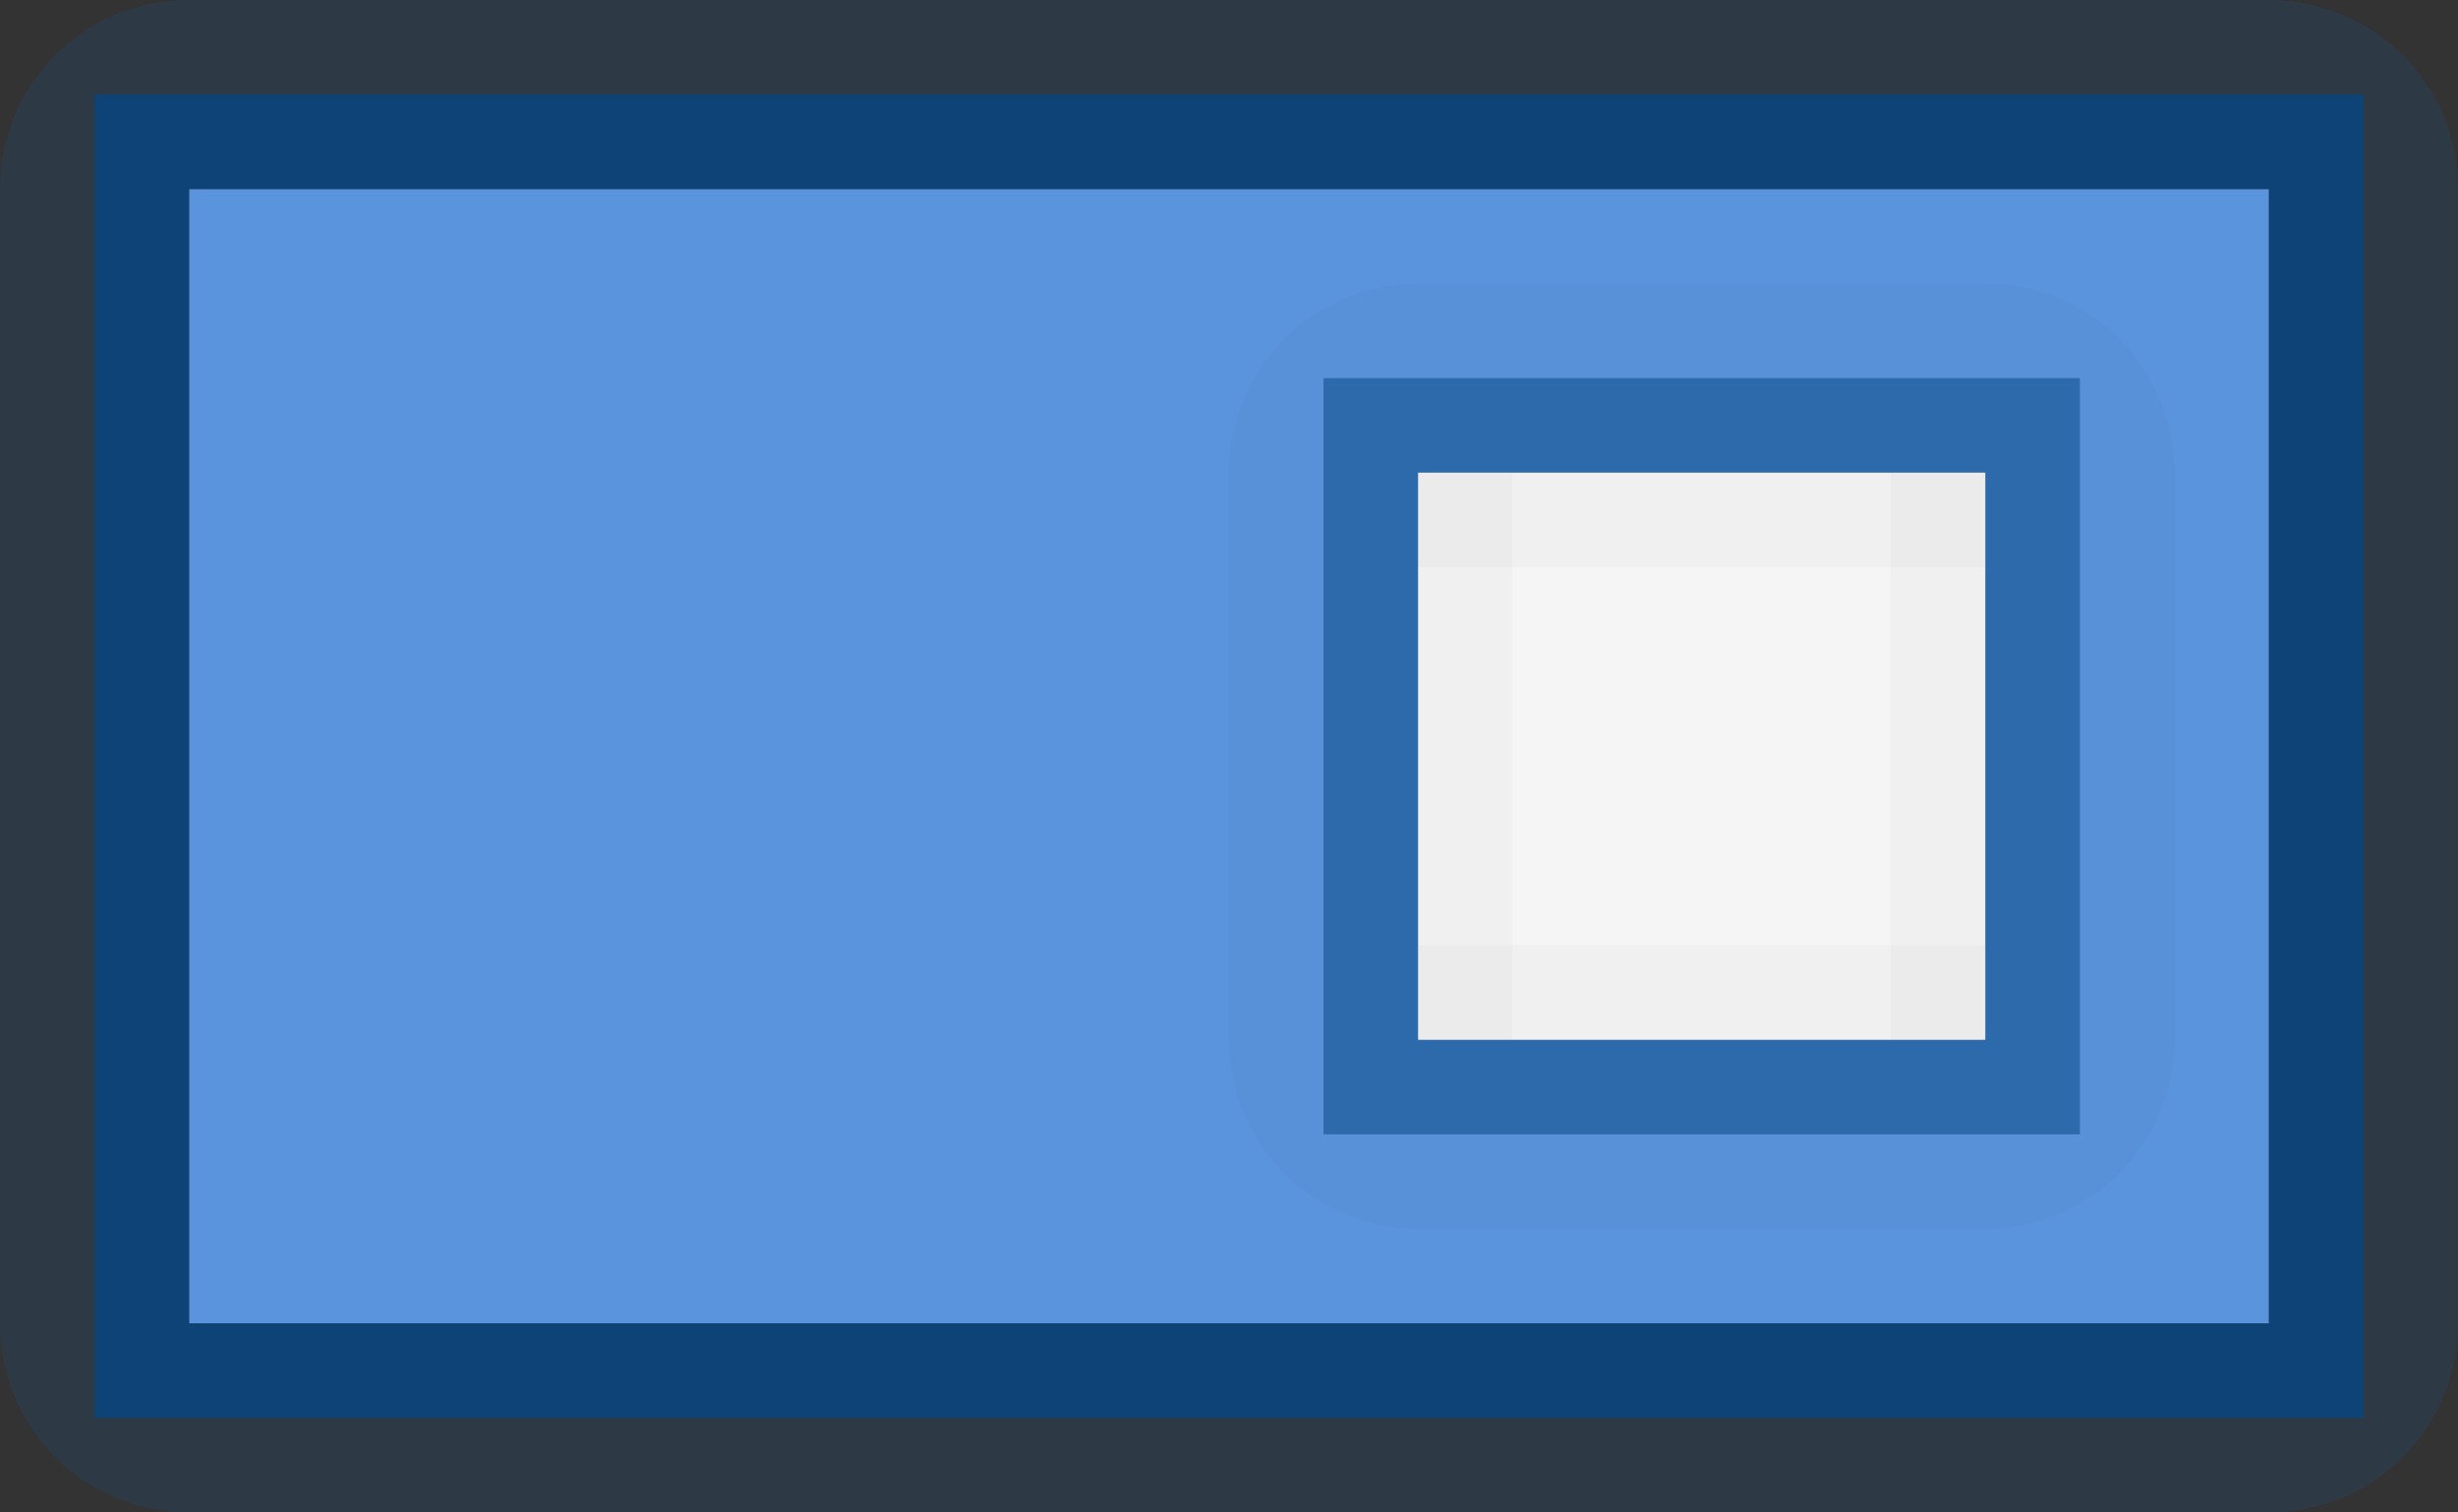 <?xml version="1.0" encoding="UTF-8" standalone="no"?>
<!-- Created with Inkscape (http://www.inkscape.org/) -->

<svg
   xmlns:dc="http://purl.org/dc/elements/1.1/"
   xmlns:cc="http://creativecommons.org/ns#"
   xmlns:rdf="http://www.w3.org/1999/02/22-rdf-syntax-ns#"
   xmlns:svg="http://www.w3.org/2000/svg"
   xmlns="http://www.w3.org/2000/svg"
   xmlns:sodipodi="http://sodipodi.sourceforge.net/DTD/sodipodi-0.dtd"
   xmlns:inkscape="http://www.inkscape.org/namespaces/inkscape"
   inkscape:export-ydpi="90.000000"
   inkscape:export-xdpi="90.000000"
   width="26"
   height="16"
   id="svg11300"
   sodipodi:version="0.32"
   inkscape:version="0.91 r13725"
   sodipodi:docname="on.svg"
   inkscape:output_extension="org.inkscape.output.svg.inkscape"
   version="1.0"
   style="display:inline;enable-background:new">
  <rect width="100%" height="100%" fill="#333333" stroke="none"/>
  <sodipodi:namedview
     stroke="#ef2929"
     fill="#f57900"
     id="base"
     pagecolor="#8c8c8c"
     bordercolor="#ff5e00"
     borderopacity="1"
     inkscape:pageopacity="1"
     inkscape:pageshadow="2"
     inkscape:zoom="18.86111"
     inkscape:cx="8.8980791"
     inkscape:cy="2.4096722"
     inkscape:current-layer="layer1"
     showgrid="true"
     inkscape:grid-bbox="true"
     inkscape:document-units="px"
     inkscape:showpageshadow="false"
     inkscape:window-width="1600"
     inkscape:window-height="848"
     inkscape:window-x="0"
     inkscape:window-y="24"
     width="400px"
     height="300px"
     inkscape:snap-nodes="true"
     inkscape:snap-bbox="true"
     gridtolerance="10000"
     inkscape:object-nodes="true"
     inkscape:snap-grids="true"
     showguides="true"
     inkscape:guide-bbox="true"
     inkscape:window-maximized="1"
     inkscape:bbox-nodes="true"
     inkscape:bbox-paths="false"
     inkscape:snap-bbox-edge-midpoints="false"
     inkscape:snap-bbox-midpoints="false"
     objecttolerance="10000"
     guidetolerance="10000"
     borderlayer="true"
     showborder="true"
     guidecolor="#ff0b00"
     guideopacity="1"
     guidehicolor="#001aff"
     guidehiopacity="0.498"
     inkscape:snap-intersection-paths="false"
     inkscape:snap-midpoints="false"
     inkscape:snap-smooth-nodes="false"
     inkscape:object-paths="false">
    <inkscape:grid
       type="xygrid"
       id="grid3123"
       empspacing="4"
       visible="true"
       enabled="true"
       snapvisiblegridlinesonly="true" />
  </sodipodi:namedview>
  <defs
     id="defs3" />
  <g
     style="display:inline"
     inkscape:groupmode="layer"
     inkscape:label="Base"
     id="layer1"
     transform="translate(0,-284)">
    <path
       style="display:inline;opacity:0.11;fill:#007ce6;fill-opacity:1;stroke:none;enable-background:new"
       d="m 24,284 c 1.108,0 2,0.892 2,2 l 0,12 c 0,1.108 -0.892,2 -2,2 l -22,0 c -1.108,0 -2,-0.892 -2,-2 l 0,-12 c 0,-1.108 0.892,-2 2,-2 z m 1,1 -24,0 0,14 24,0 z"
       id="rect4296"
       inkscape:connector-curvature="0"
       sodipodi:nodetypes="sssssssssccccc" />
    <rect
       y="286"
       x="-24"
       height="12"
       width="22"
       id="rect5188-4-7"
       style="display:inline;opacity:1;fill:#5a94dc;fill-opacity:1;stroke:none;enable-background:new"
       transform="scale(-1,1)" />
    <path
       sodipodi:nodetypes="cccccccccc"
       inkscape:connector-curvature="0"
       id="rect5190-9-0"
       d="m 25,285 0,14 -24,0 0,-14 z m -1,1 -22,0 0,12 22,0 z"
       style="display:inline;opacity:0.75;fill:#00488c;fill-opacity:1;stroke:none;enable-background:new" />
    <path
       sodipodi:nodetypes="ccccc"
       inkscape:connector-curvature="0"
       id="rect4238-3-8"
       d="m 22,288 -8,0 0,8 8,0 z"
       style="display:inline;opacity:0.55;fill:#074885;fill-opacity:1;stroke:none;enable-background:new" />
    <path
       inkscape:connector-curvature="0"
       style="display:inline;opacity:0.02;fill:#000000;fill-opacity:1;stroke:none;enable-background:new"
       d="m 21,287 c 1.108,0 2,0.892 2,2 l 0,6 c 0,1.108 -0.892,2 -2,2 l -6,0 c -1.108,0 -2,-0.892 -2,-2 l 0,-6 c 0,-1.108 0.892,-2 2,-2 z m 1,1 -8,0 0,8 8,0 z"
       id="rect4244-0"
       sodipodi:nodetypes="sssssssssccccc" />
    <rect
       y="289"
       x="-21"
       height="6"
       width="6"
       id="rect4270-9-3-4"
       style="display:inline;fill:#f5f5f5;fill-opacity:1;stroke:none;enable-background:new"
       transform="scale(-1,1)" />
    <g
       id="g4194"
       transform="matrix(-1,0,0,1,21,-8)">
      <path
         style="opacity:0.02;fill:#000000;fill-opacity:1;stroke:none;stroke-width:2;stroke-linecap:round;stroke-linejoin:round;stroke-miterlimit:4;stroke-dasharray:4, 4;stroke-dashoffset:0;stroke-opacity:0.651"
         d="m 0,297 6,0 0,1 -6,0 z"
         id="rect4186"
         inkscape:connector-curvature="0" />
      <path
         style="opacity:0.02;fill:#000000;fill-opacity:1;stroke:none;stroke-width:2;stroke-linecap:round;stroke-linejoin:round;stroke-miterlimit:4;stroke-dasharray:4, 4;stroke-dashoffset:0;stroke-opacity:0.651"
         d="m 0,302 6,0 0,1 -6,0 z"
         id="rect4188"
         inkscape:connector-curvature="0" />
      <path
         style="opacity:0.02;fill:#000000;fill-opacity:1;stroke:none;stroke-width:2;stroke-linecap:round;stroke-linejoin:round;stroke-miterlimit:4;stroke-dasharray:4, 4;stroke-dashoffset:0;stroke-opacity:0.651"
         d="m 1,297 0,6 -1,0 0,-6 z"
         id="rect4190"
         inkscape:connector-curvature="0" />
      <path
         style="opacity:0.02;fill:#000000;fill-opacity:1;stroke:none;stroke-width:2;stroke-linecap:round;stroke-linejoin:round;stroke-miterlimit:4;stroke-dasharray:4, 4;stroke-dashoffset:0;stroke-opacity:0.651"
         d="m 6,297 0,6 -1,0 0,-6 z"
         id="rect4192"
         inkscape:connector-curvature="0" />
    </g>
  </g>
</svg>

